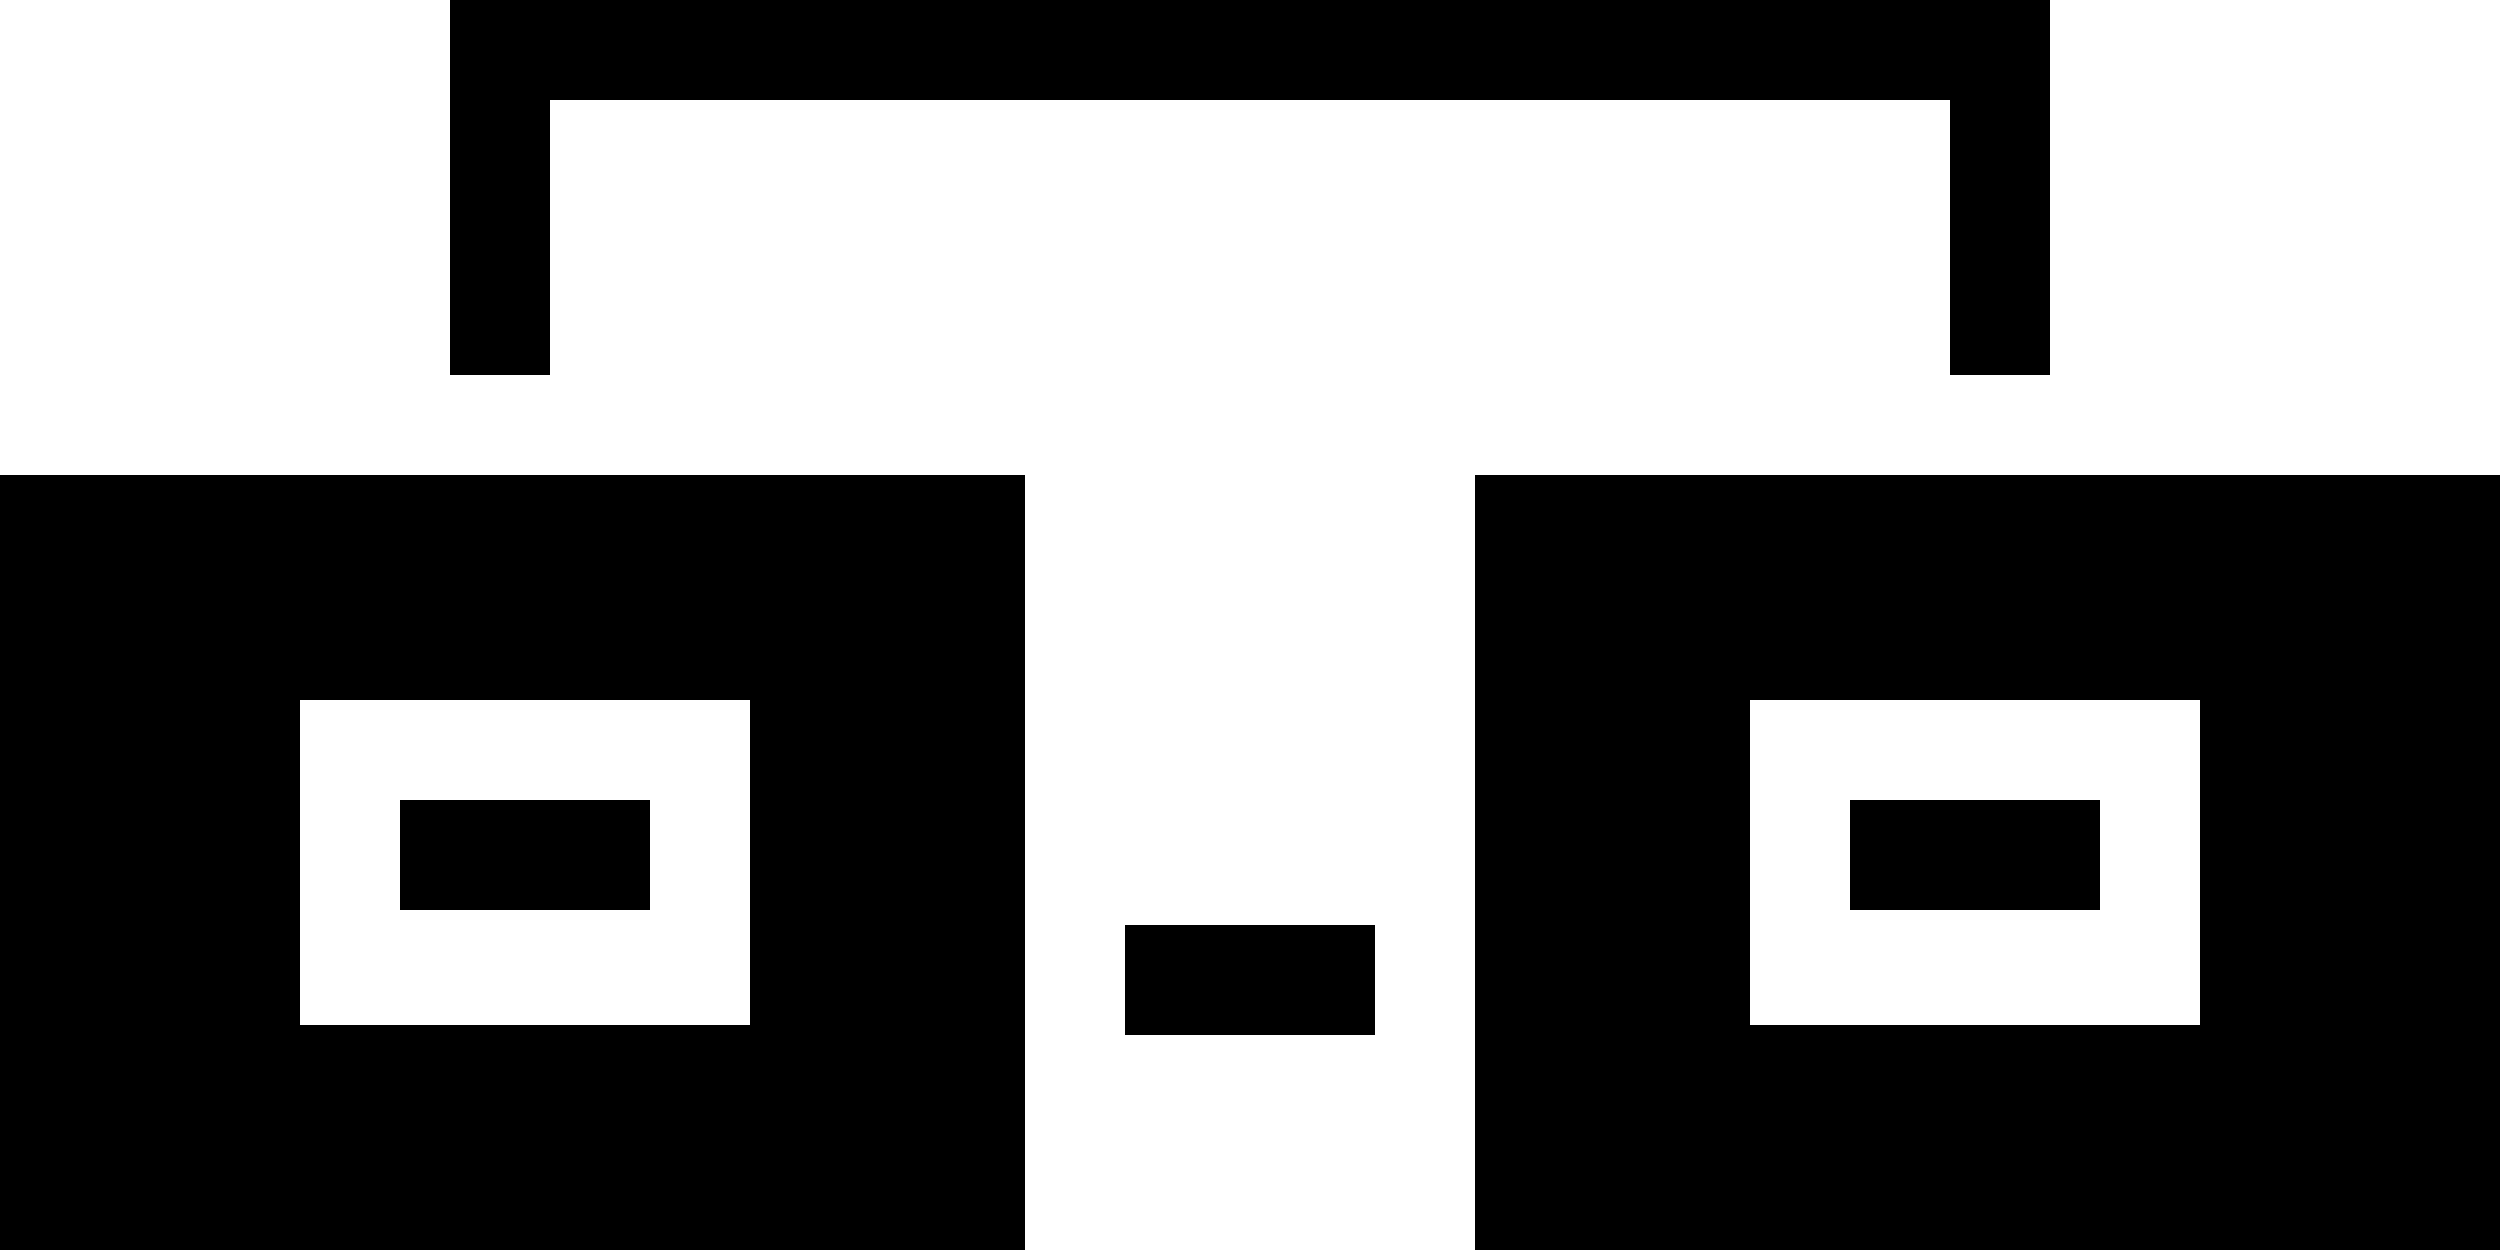 <svg xmlns="http://www.w3.org/2000/svg" width="100" height="50" viewBox="0 0 100 50" style="clip-rule:evenodd;fill-rule:evenodd;image-rendering:optimizeQuality;shape-rendering:geometricPrecision;text-rendering:geometricPrecision;version:1"><path d="M0 19l41 0 0 31-41 0 0-31zm12 9l18 0 0 13-18 0 0-13z"/><rect x="45" y="37" width="10" height="4.4"/><polygon points="18 15 18 0 82 0 82 15 78 15 78 4 22 4 22 15 "/><rect x="16" y="32" width="10" height="4.4"/><rect x="74" y="32" width="10" height="4.4"/><path d="M59 19l41 0 0 31-41 0 0-31zm11 9l18 0 0 13-18 0 0-13z"/></svg>